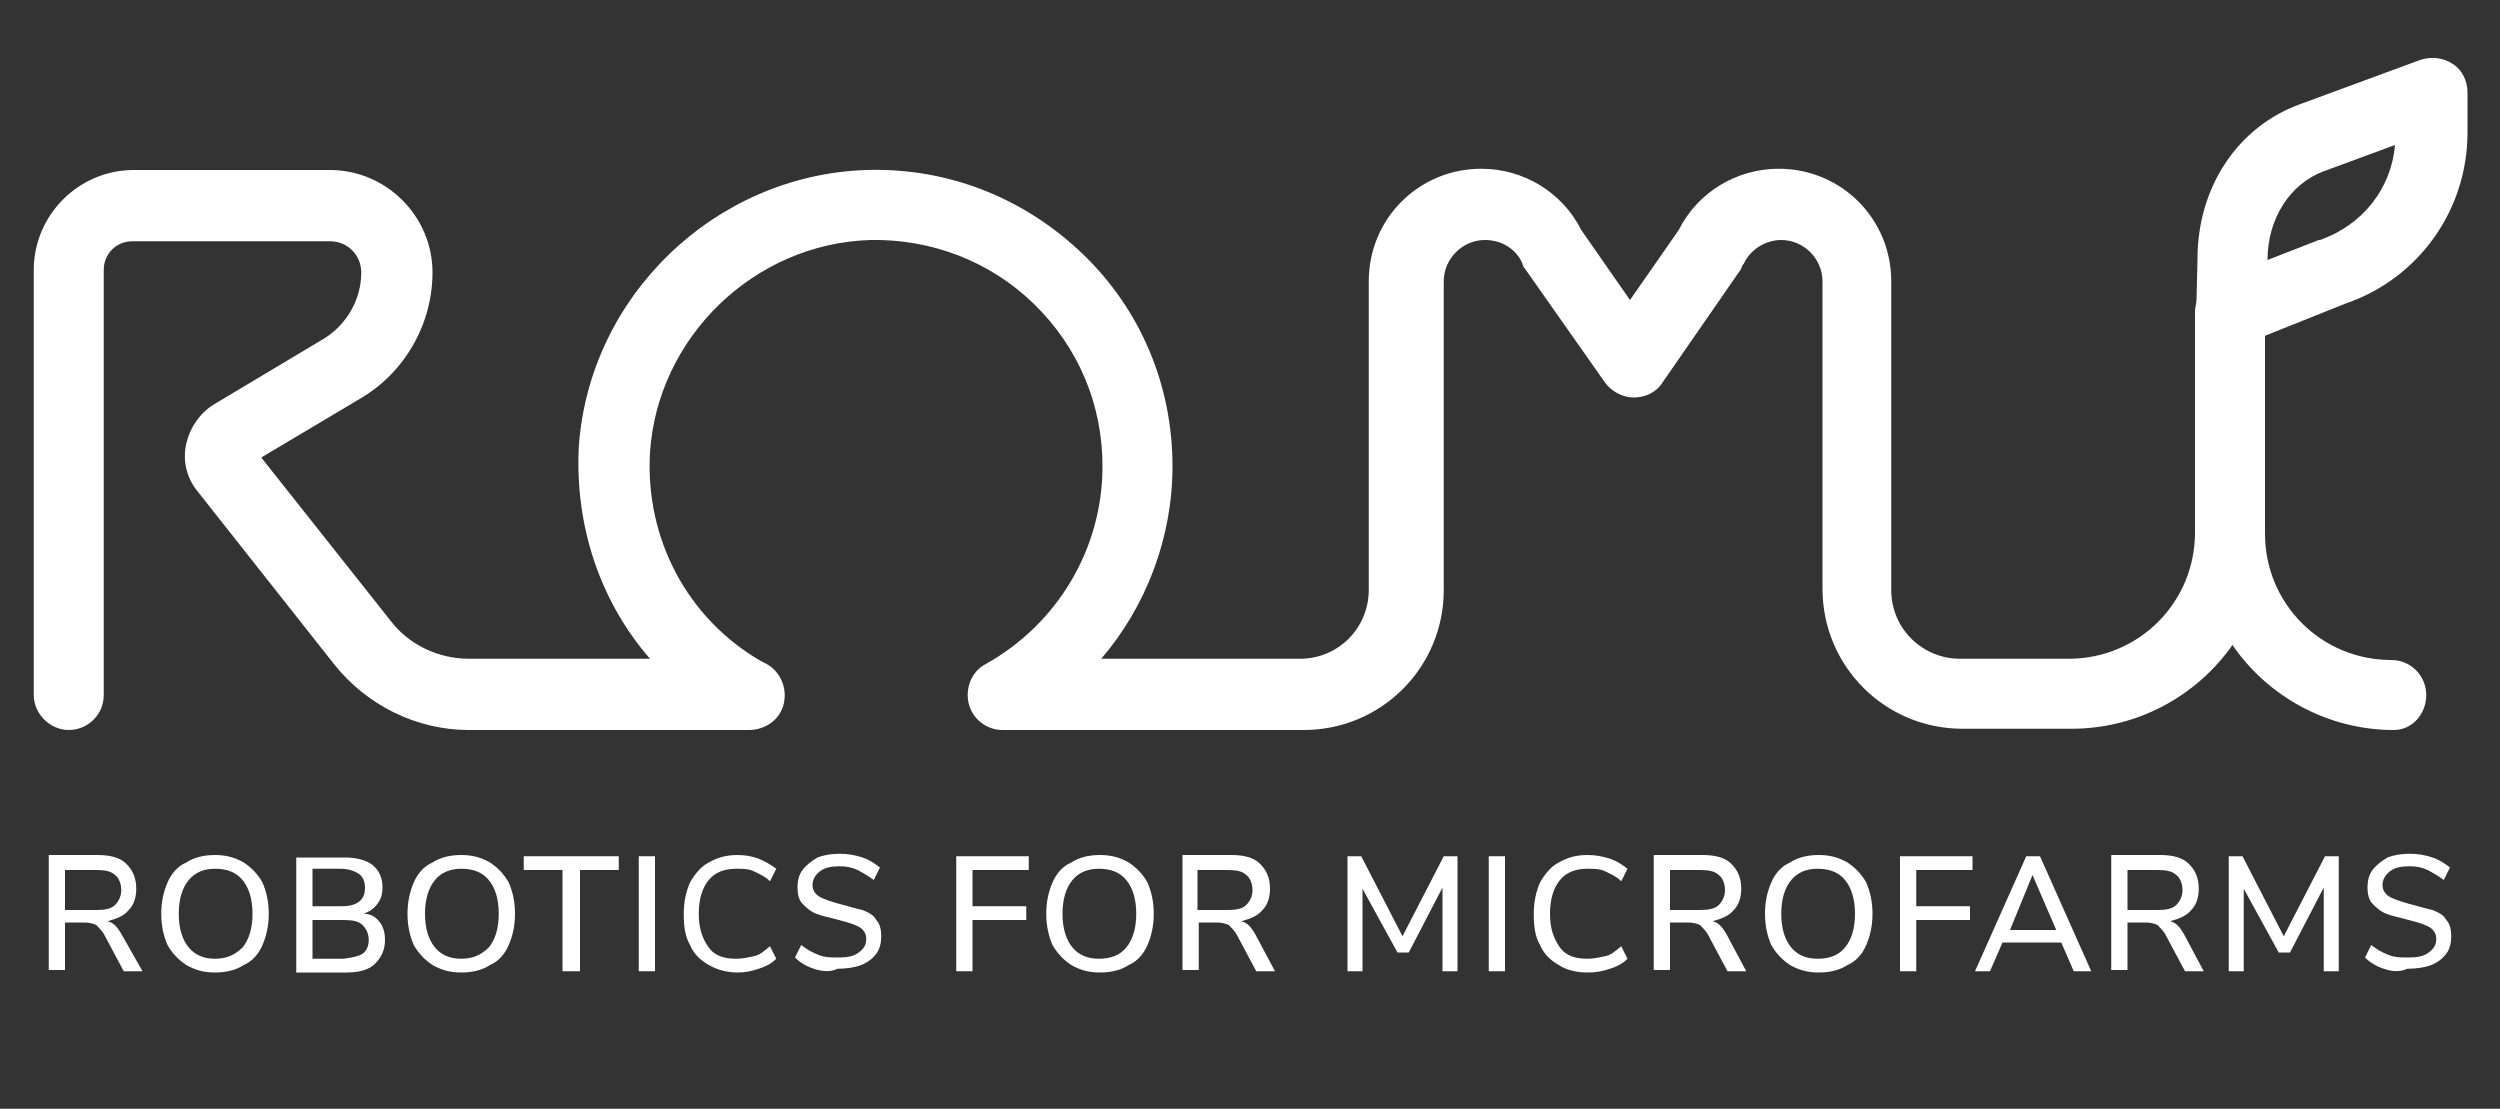 <?xml version="1.0" encoding="utf-8"?>
<!-- Generator: Adobe Illustrator 22.0.1, SVG Export Plug-In . SVG Version: 6.00 Build 0)  -->
<svg version="1.1" id="Capa_1" xmlns="http://www.w3.org/2000/svg" xmlns:xlink="http://www.w3.org/1999/xlink" x="0px" y="0px"
	 viewBox="0 0 200 88.7" style="enable-background:new 0 0 200 88.7;" xml:space="preserve">
<rect x="0" y="0" width="200" height="88.7" fill="#333333" stroke="none"/>
<style type="text/css">
	.st0{fill:#FFFFFF;}
	.st1{fill:none;stroke:#FFFFFF;stroke-width:5.679;stroke-linecap:round;stroke-linejoin:round;stroke-miterlimit:10;}
</style>
<g>
	<g>
		<path class="st0" d="M11.4,77.7H9.9l-1.6-3c-0.2-0.3-0.4-0.5-0.6-0.7c-0.2-0.1-0.6-0.2-0.9-0.2H5.2v3.8H3.9v-9.2h3.9
			c1,0,1.8,0.2,2.3,0.7c0.5,0.5,0.8,1.1,0.8,2c0,0.7-0.2,1.3-0.6,1.7c-0.4,0.5-1,0.7-1.7,0.9c0.5,0.1,0.8,0.5,1.1,1L11.4,77.7z
			 M7.7,72.8c0.7,0,1.2-0.1,1.5-0.4s0.5-0.7,0.5-1.2s-0.2-1-0.5-1.2c-0.3-0.3-0.8-0.4-1.5-0.4H5.2v3.2H7.7z"/>
		<path class="st0" d="M14.9,77.2c-0.6-0.4-1.1-0.9-1.5-1.6c-0.3-0.7-0.5-1.5-0.5-2.5c0-1,0.2-1.8,0.5-2.5c0.3-0.7,0.8-1.3,1.5-1.6
			c0.6-0.4,1.4-0.6,2.3-0.6c0.9,0,1.6,0.2,2.3,0.6c0.6,0.4,1.1,0.9,1.5,1.6c0.3,0.7,0.5,1.5,0.5,2.5c0,1-0.2,1.8-0.5,2.5
			c-0.3,0.7-0.8,1.3-1.5,1.6c-0.6,0.4-1.4,0.6-2.3,0.6C16.3,77.8,15.6,77.6,14.9,77.2z M19.4,75.8c0.5-0.6,0.8-1.5,0.8-2.7
			c0-1.2-0.3-2.1-0.8-2.7c-0.5-0.6-1.2-0.9-2.2-0.9c-0.9,0-1.6,0.3-2.1,0.9c-0.5,0.6-0.8,1.5-0.8,2.7c0,1.2,0.3,2.1,0.8,2.7
			c0.5,0.6,1.2,0.9,2.1,0.9C18.1,76.7,18.8,76.4,19.4,75.8z"/>
		<path class="st0" d="M30.4,73.8c0.3,0.4,0.4,0.9,0.4,1.4c0,0.8-0.3,1.4-0.8,1.9s-1.3,0.7-2.3,0.7h-4v-9.2h3.9
			c0.9,0,1.7,0.2,2.2,0.6c0.5,0.4,0.8,1,0.8,1.8c0,0.5-0.1,0.9-0.4,1.3c-0.3,0.4-0.6,0.6-1.1,0.8C29.7,73.1,30.1,73.4,30.4,73.8z
			 M25,72.5h2.3c1.3,0,1.9-0.5,1.9-1.5c0-0.5-0.2-0.9-0.5-1.1s-0.8-0.4-1.5-0.4H25V72.5z M29,76.3c0.3-0.2,0.5-0.6,0.5-1.1
			c0-0.5-0.2-0.9-0.5-1.2c-0.3-0.3-0.8-0.4-1.5-0.4H25v3.1h2.5C28.2,76.6,28.7,76.5,29,76.3z"/>
		<path class="st0" d="M34.6,77.2c-0.6-0.4-1.1-0.9-1.5-1.6c-0.3-0.7-0.5-1.5-0.5-2.5c0-1,0.2-1.8,0.5-2.5c0.3-0.7,0.8-1.3,1.5-1.6
			c0.6-0.4,1.4-0.6,2.3-0.6c0.9,0,1.6,0.2,2.3,0.6c0.6,0.4,1.1,0.9,1.5,1.6c0.3,0.7,0.5,1.5,0.5,2.5c0,1-0.2,1.8-0.5,2.5
			c-0.3,0.7-0.8,1.3-1.5,1.6c-0.6,0.4-1.4,0.6-2.3,0.6C36,77.8,35.3,77.6,34.6,77.2z M39.1,75.8c0.5-0.6,0.8-1.5,0.8-2.7
			c0-1.2-0.3-2.1-0.8-2.7c-0.5-0.6-1.2-0.9-2.2-0.9c-0.9,0-1.6,0.3-2.1,0.9C34.3,71,34,71.9,34,73.1c0,1.2,0.3,2.1,0.8,2.7
			c0.5,0.6,1.2,0.9,2.1,0.9C37.8,76.7,38.5,76.4,39.1,75.8z"/>
		<path class="st0" d="M45,77.7v-8.1h-3.1v-1.1h7.6v1.1h-3.1v8.1H45z"/>
		<path class="st0" d="M51.1,77.7v-9.2h1.3v9.2H51.1z"/>
		<path class="st0" d="M56.7,77.2c-0.7-0.4-1.2-0.9-1.5-1.6c-0.4-0.7-0.5-1.5-0.5-2.5c0-1,0.2-1.8,0.5-2.5c0.4-0.7,0.9-1.3,1.5-1.6
			c0.7-0.4,1.4-0.6,2.3-0.6c0.6,0,1.2,0.1,1.7,0.3s1,0.5,1.4,0.8l-0.5,1c-0.4-0.4-0.9-0.6-1.3-0.8c-0.4-0.2-0.9-0.2-1.4-0.2
			c-1,0-1.7,0.3-2.2,0.9s-0.8,1.5-0.8,2.7c0,1.2,0.3,2,0.8,2.7s1.3,0.9,2.2,0.9c0.5,0,0.9-0.1,1.4-0.2s0.8-0.4,1.3-0.8l0.5,1
			c-0.4,0.4-0.8,0.6-1.4,0.8s-1.1,0.3-1.7,0.3C58.2,77.8,57.4,77.6,56.7,77.2z"/>
		<path class="st0" d="M65.1,77.5c-0.6-0.2-1.1-0.5-1.5-0.9l0.5-1c0.5,0.4,0.9,0.6,1.4,0.8c0.5,0.2,1,0.2,1.6,0.2
			c0.7,0,1.2-0.1,1.6-0.4c0.4-0.3,0.6-0.6,0.6-1.1c0-0.4-0.2-0.7-0.5-0.9c-0.3-0.2-0.9-0.4-1.7-0.6c-0.7-0.2-1.3-0.3-1.8-0.5
			c-0.5-0.2-0.8-0.5-1.1-0.8c-0.3-0.3-0.4-0.8-0.4-1.3c0-0.5,0.1-1,0.4-1.4c0.3-0.4,0.7-0.7,1.2-1c0.5-0.2,1.1-0.3,1.8-0.3
			c0.6,0,1.2,0.1,1.8,0.3s1,0.5,1.4,0.8l-0.5,1c-0.4-0.3-0.9-0.6-1.3-0.8c-0.4-0.2-0.9-0.3-1.4-0.3c-0.7,0-1.2,0.1-1.6,0.4
			c-0.4,0.3-0.6,0.7-0.6,1.1c0,0.4,0.2,0.7,0.5,0.9c0.3,0.2,0.9,0.4,1.6,0.6c0.8,0.2,1.4,0.4,1.9,0.5c0.5,0.2,0.9,0.4,1.1,0.8
			c0.3,0.3,0.4,0.8,0.4,1.3c0,0.5-0.1,1-0.4,1.4c-0.3,0.4-0.7,0.7-1.2,0.9s-1.2,0.3-1.9,0.3C66.4,77.8,65.7,77.7,65.1,77.5z"/>
		<path class="st0" d="M76.5,77.7v-9.2h5.8v1.1h-4.5v2.9h4.3v1.1h-4.3v4.1H76.5z"/>
		<path class="st0" d="M85.7,77.2c-0.6-0.4-1.1-0.9-1.5-1.6c-0.3-0.7-0.5-1.5-0.5-2.5c0-1,0.2-1.8,0.5-2.5c0.3-0.7,0.8-1.3,1.5-1.6
			c0.6-0.4,1.4-0.6,2.3-0.6c0.9,0,1.6,0.2,2.3,0.6c0.6,0.4,1.1,0.9,1.5,1.6c0.3,0.7,0.5,1.5,0.5,2.5c0,1-0.2,1.8-0.5,2.5
			c-0.3,0.7-0.8,1.3-1.5,1.6c-0.6,0.4-1.4,0.6-2.3,0.6C87.1,77.8,86.4,77.6,85.7,77.2z M90.1,75.8c0.5-0.6,0.8-1.5,0.8-2.7
			c0-1.2-0.3-2.1-0.8-2.7c-0.5-0.6-1.2-0.9-2.2-0.9c-0.9,0-1.6,0.3-2.1,0.9c-0.5,0.6-0.8,1.5-0.8,2.7c0,1.2,0.3,2.1,0.8,2.7
			c0.5,0.6,1.2,0.9,2.1,0.9C88.9,76.7,89.6,76.4,90.1,75.8z"/>
		<path class="st0" d="M102,77.7h-1.5l-1.6-3c-0.2-0.3-0.4-0.5-0.6-0.7c-0.2-0.1-0.6-0.2-0.9-0.2h-1.5v3.8h-1.3v-9.2h3.9
			c1,0,1.8,0.2,2.3,0.7c0.5,0.5,0.8,1.1,0.8,2c0,0.7-0.2,1.3-0.6,1.7c-0.4,0.5-1,0.7-1.7,0.9c0.5,0.1,0.8,0.5,1.1,1L102,77.7z
			 M98.2,72.8c0.7,0,1.2-0.1,1.5-0.4s0.5-0.7,0.5-1.2s-0.2-1-0.5-1.2c-0.3-0.3-0.8-0.4-1.5-0.4h-2.4v3.2H98.2z"/>
		<path class="st0" d="M115.5,68.5h1.1v9.2h-1.2l0-6.7l-2.7,5.2h-0.9l-2.8-5.1l0,6.6h-1.2v-9.2h1.1l3.3,6.4L115.5,68.5z"/>
		<path class="st0" d="M119.1,77.7v-9.2h1.3v9.2H119.1z"/>
		<path class="st0" d="M124.7,77.2c-0.7-0.4-1.2-0.9-1.5-1.6c-0.4-0.7-0.5-1.5-0.5-2.5c0-1,0.2-1.8,0.5-2.5c0.4-0.7,0.9-1.3,1.5-1.6
			c0.7-0.4,1.4-0.6,2.3-0.6c0.6,0,1.2,0.1,1.8,0.3s1,0.5,1.4,0.8l-0.5,1c-0.4-0.4-0.9-0.6-1.3-0.8c-0.4-0.2-0.9-0.2-1.4-0.2
			c-1,0-1.7,0.3-2.2,0.9s-0.8,1.5-0.8,2.7c0,1.2,0.3,2,0.8,2.7s1.3,0.9,2.2,0.9c0.5,0,0.9-0.1,1.4-0.2s0.8-0.4,1.3-0.8l0.5,1
			c-0.4,0.4-0.8,0.6-1.4,0.8s-1.1,0.3-1.8,0.3C126.1,77.8,125.3,77.6,124.7,77.2z"/>
		<path class="st0" d="M139.7,77.7h-1.5l-1.6-3c-0.2-0.3-0.4-0.5-0.6-0.7c-0.2-0.1-0.6-0.2-0.9-0.2h-1.5v3.8h-1.3v-9.2h3.9
			c1,0,1.8,0.2,2.3,0.7c0.5,0.5,0.8,1.1,0.8,2c0,0.7-0.2,1.3-0.6,1.7c-0.4,0.5-1,0.7-1.7,0.9c0.5,0.1,0.8,0.5,1.1,1L139.7,77.7z
			 M136,72.8c0.7,0,1.2-0.1,1.5-0.4s0.5-0.7,0.5-1.2s-0.2-1-0.5-1.2c-0.3-0.3-0.8-0.4-1.5-0.4h-2.4v3.2H136z"/>
		<path class="st0" d="M143.2,77.2c-0.6-0.4-1.1-0.9-1.5-1.6c-0.3-0.7-0.5-1.5-0.5-2.5c0-1,0.2-1.8,0.5-2.5c0.3-0.7,0.8-1.3,1.5-1.6
			c0.6-0.4,1.4-0.6,2.3-0.6c0.9,0,1.6,0.2,2.3,0.6c0.6,0.4,1.1,0.9,1.5,1.6c0.3,0.7,0.5,1.5,0.5,2.5c0,1-0.2,1.8-0.5,2.5
			c-0.3,0.7-0.8,1.3-1.5,1.6c-0.6,0.4-1.4,0.6-2.3,0.6C144.6,77.8,143.9,77.6,143.2,77.2z M147.6,75.8c0.5-0.6,0.8-1.5,0.8-2.7
			c0-1.2-0.3-2.1-0.8-2.7c-0.5-0.6-1.2-0.9-2.2-0.9c-0.9,0-1.6,0.3-2.1,0.9s-0.8,1.5-0.8,2.7c0,1.2,0.3,2.1,0.8,2.7
			c0.5,0.6,1.2,0.9,2.1,0.9C146.4,76.7,147.1,76.4,147.6,75.8z"/>
		<path class="st0" d="M152,77.7v-9.2h5.8v1.1h-4.5v2.9h4.3v1.1h-4.3v4.1H152z"/>
		<path class="st0" d="M165.9,77.7l-1-2.3h-4.7l-1,2.3H158l4.1-9.2h1.1l4.1,9.2H165.9z M160.8,74.4h3.7l-1.9-4.4L160.8,74.4z"/>
		<path class="st0" d="M176.3,77.7h-1.5l-1.6-3c-0.2-0.3-0.4-0.5-0.6-0.7c-0.2-0.1-0.6-0.2-0.9-0.2h-1.5v3.8h-1.3v-9.2h3.9
			c1,0,1.8,0.2,2.3,0.7c0.5,0.5,0.8,1.1,0.8,2c0,0.7-0.2,1.3-0.6,1.7c-0.4,0.5-1,0.7-1.7,0.9c0.5,0.1,0.8,0.5,1.1,1L176.3,77.7z
			 M172.6,72.8c0.7,0,1.2-0.1,1.5-0.4s0.5-0.7,0.5-1.2s-0.2-1-0.5-1.2c-0.3-0.3-0.8-0.4-1.5-0.4h-2.4v3.2H172.6z"/>
		<path class="st0" d="M186,68.5h1.1v9.2h-1.2l0-6.7l-2.7,5.2h-0.9l-2.8-5.1l0,6.6h-1.2v-9.2h1.1l3.3,6.4L186,68.5z"/>
		<path class="st0" d="M190.7,77.5c-0.6-0.2-1.1-0.5-1.5-0.9l0.5-1c0.5,0.4,0.9,0.6,1.4,0.8c0.5,0.2,1,0.2,1.6,0.2
			c0.7,0,1.2-0.1,1.6-0.4c0.4-0.3,0.6-0.6,0.6-1.1c0-0.4-0.2-0.7-0.5-0.9s-0.9-0.4-1.7-0.6c-0.7-0.2-1.3-0.3-1.8-0.5
			c-0.5-0.2-0.8-0.5-1.1-0.8c-0.3-0.3-0.4-0.8-0.4-1.3c0-0.5,0.1-1,0.4-1.4s0.7-0.7,1.2-1c0.5-0.2,1.1-0.3,1.8-0.3
			c0.6,0,1.2,0.1,1.8,0.3s1,0.5,1.4,0.8l-0.5,1c-0.4-0.3-0.9-0.6-1.3-0.8c-0.4-0.2-0.9-0.3-1.4-0.3c-0.7,0-1.2,0.1-1.6,0.4
			c-0.4,0.3-0.6,0.7-0.6,1.1c0,0.4,0.2,0.7,0.5,0.9c0.3,0.2,0.9,0.4,1.6,0.6c0.8,0.2,1.4,0.4,1.9,0.5c0.5,0.2,0.9,0.4,1.1,0.8
			c0.3,0.3,0.4,0.8,0.4,1.3c0,0.5-0.1,1-0.4,1.4c-0.3,0.4-0.7,0.7-1.2,0.9c-0.5,0.2-1.2,0.3-1.9,0.3
			C191.9,77.8,191.3,77.7,190.7,77.5z"/>
	</g>
	<g>
		<g id="XMLID_13_">
			<path class="st0" d="M191.5,58.4c-5.3,0-10.1-2.7-12.9-6.8c-2.9,4.1-7.6,6.7-12.9,6.7l-8.7,0c-6.2,0-11.2-5-11.2-11.2V22.5
				c0-1.8-1.5-3.3-3.3-3.3c-1.3,0-2.5,0.8-3,1.9c-0.1,0.1-0.2,0.3-0.2,0.4l-6.3,9.1c-0.5,0.8-1.4,1.2-2.3,1.2c0,0,0,0,0,0
				c-0.9,0-1.8-0.5-2.3-1.2l-6.4-9.1c-0.1-0.1-0.2-0.3-0.2-0.4c-0.5-1.2-1.7-1.9-3-1.9c-1.8,0-3.3,1.5-3.3,3.3v24.7
				c0,6.2-5,11.2-11.2,11.2H80.2c-1.3,0-2.4-0.9-2.7-2.1s0.2-2.6,1.4-3.2c5.7-3.2,9.3-9.2,9.3-15.8c0-4.9-1.9-9.5-5.5-13
				c-3.5-3.4-8.2-5.2-13.1-5.1C60.3,19.5,52.6,27,52,36.2c-0.4,6.9,3,13.3,8.9,16.7l0.4,0.2c1.1,0.6,1.7,1.9,1.4,3.2
				s-1.5,2.1-2.8,2.1H37.5c-4.2,0-8.2-2-10.8-5.3L15.8,39.3c-0.9-1.1-1.2-2.5-0.9-3.8s1.1-2.5,2.3-3.2l8.7-5.2c1.8-1.1,3-3.1,3-5.3
				c0-1.4-1.1-2.5-2.5-2.5H10.6c-1.3,0-2.3,1-2.3,2.3v34c0,1.6-1.3,2.8-2.8,2.8s-2.8-1.3-2.8-2.8v-34c0-4.4,3.6-8,8-8h15.7
				c4.5,0,8.2,3.7,8.2,8.2c0,4.1-2.2,8-5.8,10.1l-7.9,4.7l10.3,13c1.5,2,3.9,3.1,6.3,3.1H52c-4-4.6-6-10.6-5.7-16.9
				C47.1,23.7,57.2,14,69.3,13.6c6.5-0.2,12.6,2.2,17.3,6.7c4.7,4.5,7.2,10.6,7.2,17c0,5.7-2.1,11.2-5.7,15.4h15.9
				c3.1,0,5.5-2.5,5.5-5.5V22.5c0-5,4-9,9-9c3.4,0,6.5,1.9,8,4.9l3.9,5.6l3.9-5.6c1.5-3,4.6-4.9,8-4.9c5,0,9,4,9,9v24.7
				c0,3.1,2.5,5.5,5.5,5.5l8.7,0c5.6,0,10.1-4.5,10.1-10.1V25c0-1.6,1.3-2.8,2.8-2.8s2.8,1.3,2.8,2.8v17.7c0,5.6,4.5,10.1,10.1,10.1
				c1.6,0,2.8,1.3,2.8,2.8S193,58.4,191.5,58.4z"/>
			<path id="XMLID_15_" class="st1" d="M31.7,26.3"/>
			<path class="st0" d="M178.5,27.8c-0.6,0-1.1-0.2-1.6-0.5c-0.8-0.5-1.2-1.4-1.2-2.4l0.1-4.2c0-5.7,3.2-10.6,8.3-12.4l9.5-3.5
				c0.9-0.3,1.8-0.2,2.6,0.3c0.8,0.5,1.2,1.4,1.2,2.3v3.2c0,6.2-3.9,11.7-9.8,13.7l-8,3.2C179.2,27.8,178.9,27.8,178.5,27.8z
				 M191.6,11.6l-5.7,2.1c-2.7,1-4.5,3.8-4.5,7.1l0,0l4.1-1.6c0,0,0.1,0,0.1,0C189,18,191.3,15.1,191.6,11.6z"/>
		</g>
	</g>
</g>
</svg>
